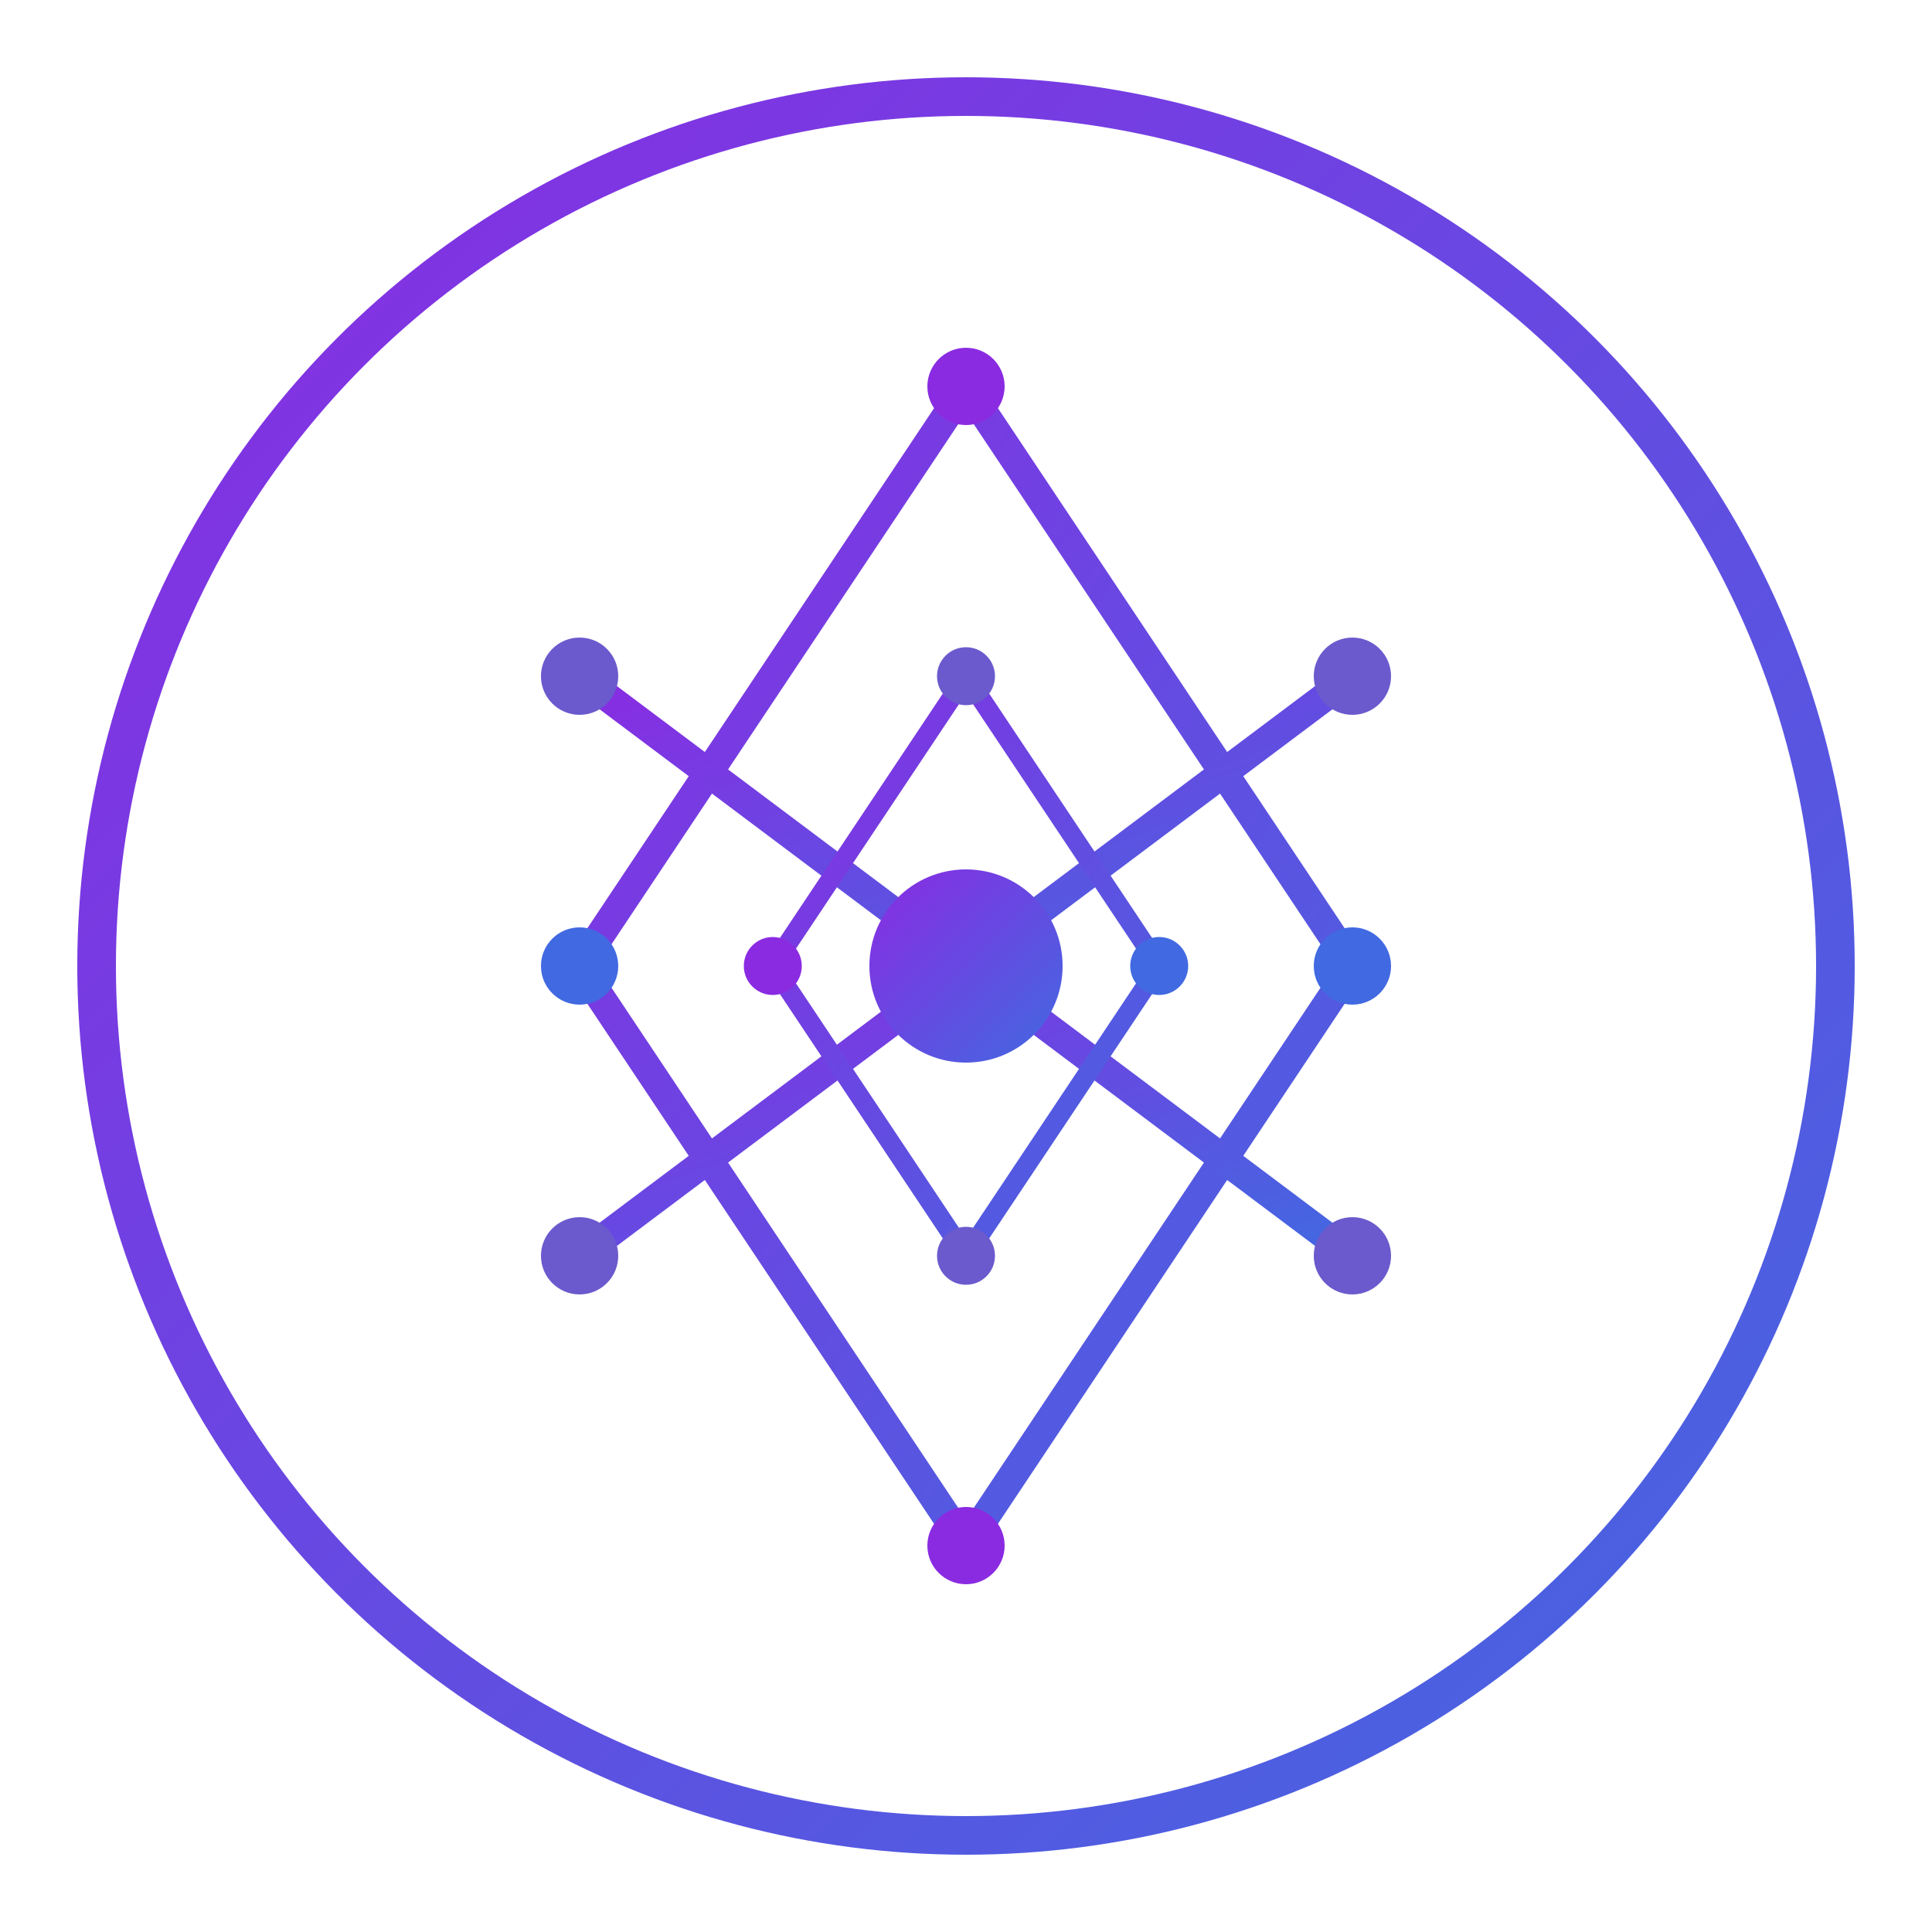 <?xml version="1.0" encoding="UTF-8"?>
<svg width="100px" height="100px" viewBox="0 0 100 100" xmlns="http://www.w3.org/2000/svg">
  <defs>
    <linearGradient id="purpleBlueGradient" x1="0%" y1="0%" x2="100%" y2="100%">
      <stop offset="0%" stop-color="#8a2be2" />
      <stop offset="100%" stop-color="#4169e1" />
    </linearGradient>
    <filter id="glow" x="-30%" y="-30%" width="160%" height="160%">
      <feGaussianBlur stdDeviation="3" result="blur" />
      <feComposite in="SourceGraphic" in2="blur" operator="over" />
    </filter>
  </defs>
  
  <!-- Outer circle -->
  <circle cx="50" cy="50" r="45" fill="none" stroke="url(#purpleBlueGradient)" stroke-width="2" />
  
  <!-- Inner geometric pattern - quantum fractal representation -->
  <g filter="url(#glow)">
    <!-- Merkle tree-like quantum structure -->
    <path d="M50,20 L30,50 L50,80 L70,50 Z" fill="none" stroke="url(#purpleBlueGradient)" stroke-width="1.5" />
    <path d="M30,35 L50,50 L70,35" fill="none" stroke="url(#purpleBlueGradient)" stroke-width="1.5" />
    <path d="M30,65 L50,50 L70,65" fill="none" stroke="url(#purpleBlueGradient)" stroke-width="1.5" />
    
    <!-- Inner connections representing quantum entanglement -->
    <line x1="50" y1="20" x2="50" y2="80" stroke="url(#purpleBlueGradient)" stroke-width="0.75" stroke-dasharray="2,2" />
    <line x1="30" y1="50" x2="70" y2="50" stroke="url(#purpleBlueGradient)" stroke-width="0.75" stroke-dasharray="2,2" />
    
    <!-- Fractal recursion element - smaller nested diamond -->
    <path d="M50,35 L40,50 L50,65 L60,50 Z" fill="none" stroke="url(#purpleBlueGradient)" stroke-width="1" />
    
    <!-- Central node - represents the core of Aetherion -->
    <circle cx="50" cy="50" r="5" fill="url(#purpleBlueGradient)" />
    
    <!-- Orbital points (validator nodes or connection points) -->
    <circle cx="50" cy="20" r="2" fill="#8a2be2" />
    <circle cx="30" cy="35" r="2" fill="#6a5acd" />
    <circle cx="30" cy="50" r="2" fill="#4169e1" />
    <circle cx="30" cy="65" r="2" fill="#6a5acd" />
    <circle cx="50" cy="80" r="2" fill="#8a2be2" />
    <circle cx="70" cy="65" r="2" fill="#6a5acd" />
    <circle cx="70" cy="50" r="2" fill="#4169e1" />
    <circle cx="70" cy="35" r="2" fill="#6a5acd" />
    
    <!-- Smaller connector nodes for the inner structure -->
    <circle cx="40" cy="50" r="1.5" fill="#8a2be2" />
    <circle cx="60" cy="50" r="1.5" fill="#4169e1" />
    <circle cx="50" cy="35" r="1.5" fill="#6a5acd" />
    <circle cx="50" cy="65" r="1.5" fill="#6a5acd" />
  </g>
</svg>